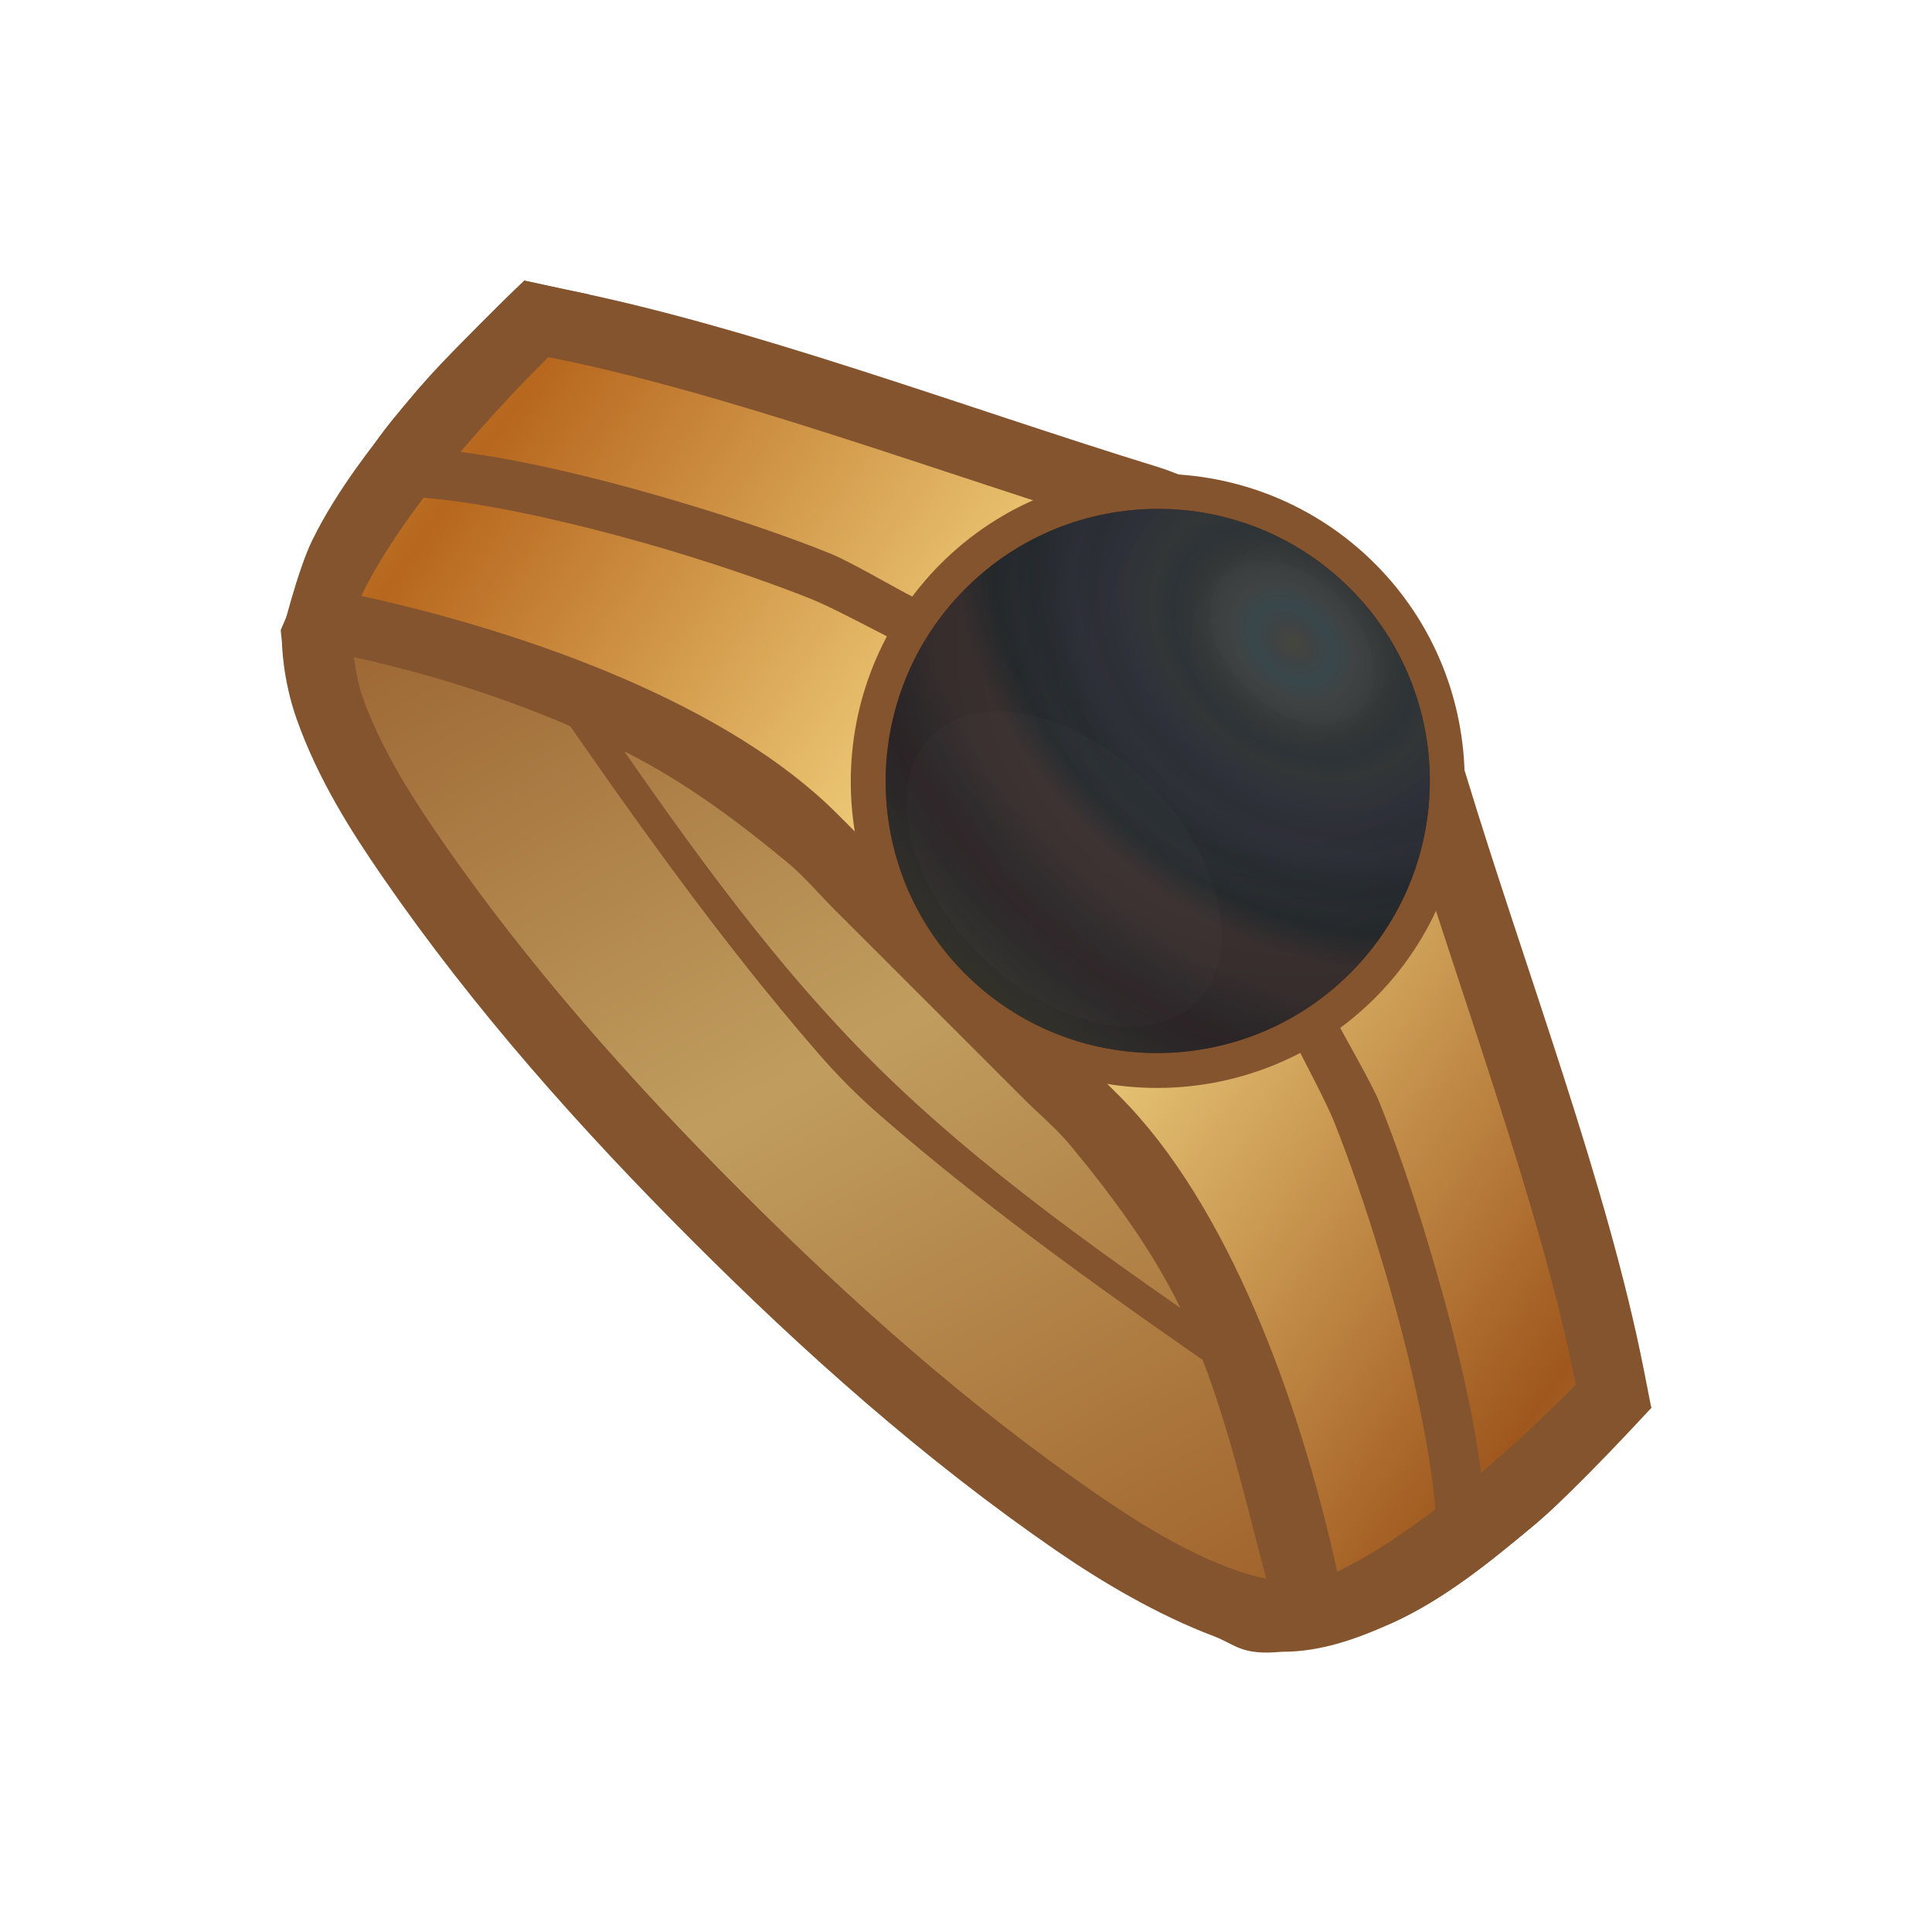 <svg height="500" viewBox="0 0 500 500" width="500" xmlns="http://www.w3.org/2000/svg" xmlns:xlink="http://www.w3.org/1999/xlink"><linearGradient id="a" gradientTransform="matrix(391.593 0 0 -391.593 60.796 7618.49)" gradientUnits="userSpaceOnUse" spreadMethod="pad" x1="0" x2="1" y1="0" y2="0"><stop offset="0" stop-color="#9f571d"/><stop offset=".511" stop-color="#fde791"/><stop offset="1" stop-color="#b7671e"/></linearGradient><linearGradient id="b" gradientTransform="matrix(2.678 0 0 3.184 -475.642 -806.155)" gradientUnits="userSpaceOnUse" spreadMethod="reflect" x1="179.576" x2="356.358" xlink:href="#a" y1="308.961" y2="369.72"/><linearGradient id="c" gradientTransform="matrix(2.678 0 0 3.184 -475.642 -806.155)" gradientUnits="userSpaceOnUse" spreadMethod="reflect" x1="350.204" x2="181.843" xlink:href="#a" y1="281.509" y2="317.286"/><radialGradient id="d" cx="115.698" cy="67.621" gradientTransform="matrix(-1.84 -1.674 1.23 -1.352 215.82 330.764)" gradientUnits="userSpaceOnUse" r="42.695"><stop offset="0" stop-color="#45453b"/><stop offset=".031" stop-color="#3d4243"/><stop offset=".062" stop-color="#36464a"/><stop offset=".094" stop-color="#3d4243"/><stop offset=".156" stop-color="#333738"/><stop offset=".188" stop-color="#2e3438"/><stop offset=".219" stop-color="#333738"/><stop offset=".281" stop-color="#30323b"/><stop offset=".312" stop-color="#2e3038"/><stop offset=".344" stop-color="#30323b"/><stop offset=".406" stop-color="#292f33"/><stop offset=".438" stop-color="#2c3135"/><stop offset=".469" stop-color="#292f32"/><stop offset=".531" stop-color="#433737"/><stop offset=".562" stop-color="#433737"/><stop offset=".594" stop-color="#433737"/><stop offset=".656" stop-color="#383335"/><stop offset=".714" stop-color="#382e31"/><stop offset=".766" stop-color="#383335"/><stop offset=".878" stop-color="#45453b"/><stop offset=".938" stop-color="#453b3b"/><stop offset="1" stop-color="#45453b"/></radialGradient><radialGradient id="e" cx="86.055" cy="45.671" gradientTransform="matrix(-1.258 -1.244 1.244 -1.258 137.525 210.22)" gradientUnits="userSpaceOnUse" r="40.308"><stop offset="0" stop-opacity="0"/><stop offset=".124" stop-opacity="0"/><stop offset=".417" stop-opacity=".1"/><stop offset=".667" stop-opacity=".5"/><stop offset=".917" stop-opacity=".75"/><stop offset="1"/></radialGradient><filter id="f" color-interpolation-filters="sRGB" height="1.216" width="1.216" x="-.108" y="-.108"><feGaussianBlur stdDeviation="2.316"/></filter><filter id="g" color-interpolation-filters="sRGB" height="1.6" width="1.6" x="-.3" y="-.3"><feGaussianBlur stdDeviation="3.339"/></filter><g stroke-width="1.27" transform="matrix(.557 .557 -.557 .557 249.322 -27.595)"><path d="m235.536 236.182c-49.302-3.531-96.923-8.082-146.817-20.81-20.403 9.33-40.488 20.505-58.523 32.176 2.94 3.551 8.356 7.681 16.635 11.493 12.34 5.734 30.012 10.844 50.944 14.86 41.919 8.101 97.095 12.238 152.27 12.174 55.176.064 110.351-4.073 152.29-12.155 20.937-4.009 38.566-9.164 50.912-14.892 8.273-3.818 13.683-7.955 16.61-11.519-18.074-11.582-38.12-22.719-58.485-32.138-49.957 12.792-97.633 17.441-147.007 20.874-9.586.667-19.244.623-28.829-.064z" fill="#dc8add" stroke-width="1.143"/><path d="m-12.029 191.953s-1.321 48.559 2.993 72.287c4.113 22.618 21.586 65.501 21.586 65.501l3.164 2.576s8.572 8.379 21.252 14.414c18.996 9.041 38.548 13.378 56.637 16.703 51.95 9.55 104.597 12.547 156.402 12.551 51.804.003 104.465-2.964 156.432-12.533 18.087-3.331 38.683-8.645 56.621-16.744 6.968-3.146 10.9-1.819 19.424-12.196 9.202-9.046 14.779-21.057 19.181-32.992 6.44-17.462 8.33-36.395 10.001-54.931 1.633-18.116-.018-54.569-.018-54.569l-26.141-10.443s-51.616 7.476-77.373 11.162c-50.041 7.162-98.138 17.416-145.354 20.699-8.458.588-17.047.553-25.609-.061-47.219-3.382-95.28-13.482-145.207-20.637-25.738-3.688-85.955-12.458-85.955-12.458z" fill="#84542e" stroke-width="1.27"/><path d="m488.783 204.204s-51.603 7.474-77.411 11.168c-48.995 7.013-97.633 17.441-147.007 20.874-9.586.667-19.244.623-28.829-.064-49.302-3.531-97.888-13.799-146.817-20.81-25.807-3.698-77.405-11.212-77.405-11.212l1.61 42.429s22.47 8.69 33.908 12.453c16.803 5.529 33.546 11.662 50.944 14.86 50.08 9.206 101.312 18.631 152.23 18.635 50.925.003 102.247-9.393 152.33-18.616 17.389-3.202 34.112-9.378 50.912-14.892 11.443-3.755 31.018-8.813 33.945-12.377zm-473.784 61.603c3.67 24.68 5.818 28.326 8.35 37.267l6.809 11.519s10.55 8.597 16.635 11.493c15.972 7.602 33.546 11.662 50.944 14.86 50.08 9.206 101.352 12.171 152.27 12.174 50.925.003 102.207-2.933 152.29-12.155 17.389-3.202 34.956-7.273 50.912-14.892 6.08-2.903 13.683-7.955 16.61-11.519l6.937-11.519 8.337-37.229s-48.969 12.066-73.758 16.61c-48.683 8.923-97.633 17.441-147.007 20.874-9.586.667-19.244.623-28.829-.064-49.302-3.531-98.198-11.9-146.817-20.81-24.764-4.539-73.682-16.61-73.682-16.61z" fill="url(#b)" stroke-width="45.727"/><path d="m488.783 204.204s-51.603 7.474-77.411 11.168c-48.995 7.013-97.633 17.441-147.007 20.874-9.586.667-19.244.623-28.829-.064-49.302-3.531-97.888-13.799-146.817-20.81-25.807-3.698-77.405-11.212-77.405-11.212l1.61 42.429s22.47 8.69 33.908 12.453c16.803 5.529 33.546 11.662 50.944 14.86 50.08 9.206 101.312 18.631 152.23 18.635 50.925.003 102.247-9.393 152.33-18.616 17.389-3.202 34.112-9.378 50.912-14.892 11.443-3.755 31.018-8.813 33.945-12.377zm-473.784 61.603c3.67 24.68 5.818 28.326 8.35 37.267l6.809 11.519s10.55 8.597 16.635 11.493c15.972 7.602 33.546 11.662 50.944 14.86 50.08 9.206 101.352 12.171 152.27 12.174 50.925.003 102.207-2.933 152.29-12.155 17.389-3.202 34.956-7.273 50.912-14.892 6.08-2.903 13.683-7.955 16.61-11.519l6.937-11.519 8.337-37.229s-48.969 12.066-73.758 16.61c-48.683 8.923-97.633 17.441-147.007 20.874-9.586.667-19.244.623-28.829-.064-49.302-3.531-98.198-11.9-146.817-20.81-24.764-4.539-73.682-16.61-73.682-16.61z" fill="#84542e" opacity=".5" stroke-width="1.27"/><path d="m251.478 66.351c-14.409.13-28.317 5.617-42.09 9.849-10.544 3.24-23.724 8.059-30.894 11.855-58.601 31.025-127.987 62.251-179.926 97.123l-10.597 6.775s-.201 8.137-.176 12.206c.085 14.148-.344 28.357 1.125 42.429 1.933 18.516 4.091 37.305 10.082 54.931 3.557 10.466 15.13 29.509 15.13 29.509l21.744-12.009c26.509-16.953 55.414-31.303 85.452-41.173 20.27-6.66 41.66-9.851 62.904-11.831 7.223-.673 14.509 0 21.764 0h88.151c7.253 0 14.54-.692 21.76 0 21.291 2.039 42.795 5.16 62.998 12.18 29.405 10.217 56.01 27.311 82.928 42.946 7.09 4.118 20.648 13.369 20.648 13.369s14.617-20.699 18.979-32.444c6.546-17.627 8.495-36.754 10.203-55.479 1.284-14.084.01-28.286 0-42.429-.003-4.047-.018-12.14-.018-12.14l-10.113-6.793c-51.981-34.923-121.506-65.958-179.914-97.158-6.958-3.717-20.412-9.912-31.187-13.339-12.656-4.027-25.673-8.498-38.954-8.378z" fill="#84542e"/><path d="m311.61 243.151h4.327c49.957.064 111.688 28.447 160.817 59.885 3.755-10.501 6.428-23.738 8.337-37.229-16.737-14.319-45.248-32.138-72.104-46.393-15.274-8.146-30.038-15.274-41.811-20.301-5.918-2.482-18.455-6.364-22.401-7.637-4.009-1.336-4.822-1.536-7.319-1.846-60.46-7.506-122.313-7.506-182.773 0-2.497.31-3.309.509-7.319 1.846-3.946 1.273-16.483 5.155-22.401 7.637-11.773 5.028-26.538 12.155-41.748 20.237-26.881 14.357-55.513 32.17-72.218 46.457 1.865 13.498 4.608 26.754 8.35 37.267 49.079-31.387 110.898-59.859 160.855-59.923h4.327zm25.074-70.385c4.138.427 7.509 1.018 12.219 2.546 4.646 1.591 22.401 6.237 28.638 8.91 12.346 5.218 27.429 12.537 43.02 20.874 23.547 12.601 48.239 27.365 66.631 41.557 1.464-18.137 1.591-33.538 1.591-42.448-49.257-33.093-118.497-64.217-177.936-95.969-20.046-10.708-37.54-31.801-60.266-31.884-23.062-.084-41.006 21.119-61.387 31.909-59.532 31.518-128.609 62.819-177.879 95.899-.019 8.929.134 24.355 1.61 42.429 18.347-14.147 42.995-28.88 66.65-41.499 15.604-8.324 30.681-15.649 43.027-20.867 6.237-2.673 23.992-7.319 28.638-8.91 4.709-1.527 8.08-2.119 12.219-2.546 57.438-5.92 115.789-5.92 173.227 0z" fill="url(#c)" stroke-width="45.727"/></g><g transform="matrix(1.747 0 0 1.747 184.063 86.544)"><g stroke-width="2.164"><path d="m66.166 23.443c-10.923-0-21.862 4.178-30.187 12.503-16.65 16.65-16.732 43.796-.076 60.451 16.655 16.655 43.801 16.573 60.451-.076 16.65-16.65 16.65-43.725 0-60.375-8.325-8.325-19.265-12.503-30.187-12.503z" fill="#0d0a10"/><path d="m37.675 37.644c-15.732 15.732-15.807 41.323-.075 57.055 15.732 15.732 41.323 15.657 57.055-.075 15.732-15.732 15.732-41.248 0-56.98-7.866-7.866-18.178-11.8-28.49-11.8-10.312-0-20.624 3.933-28.49 11.799z" fill="#271d30"/><path d="m66.166 23.443c-10.923-0-21.862 4.178-30.187 12.503-16.65 16.65-16.732 43.796-.076 60.451 16.655 16.655 43.801 16.573 60.451-.076 16.65-16.65 16.65-43.725 0-60.375-8.325-8.325-19.265-12.503-30.187-12.503z" fill="url(#d)"/><path d="m66.166 23.443c-10.923-0-21.862 4.178-30.187 12.503-16.65 16.65-16.732 43.796-.076 60.451 16.655 16.655 43.801 16.573 60.451-.076 16.65-16.65 16.65-43.725 0-60.375-8.325-8.325-19.265-12.503-30.187-12.503z" fill="url(#e)" opacity=".33"/><path d="m64.756 40.032a30.645 19.641 45 0 1 7.781 35.557 30.645 19.641 45 0 1 -35.557-7.781 30.645 19.641 45 0 1 -7.781-35.557 30.645 19.641 45 0 1 35.557 7.781z" fill="#fff" filter="url(#f)" opacity=".125" stroke-width=".823" transform="matrix(.907 0 0 .907 6.136 30.277)"/><path d="m95.612 9.446a15.608 10.638 45 0 1 3.515 18.559 15.608 10.638 45 0 1 -18.559-3.515 15.608 10.638 45 0 1 -3.515-18.559 15.608 10.638 45 0 1 18.559 3.515z" fill="#fff" filter="url(#g)" opacity=".1" stroke-width=".507" transform="matrix(.907 0 0 .907 6.136 30.277)"/><path d="m66.166 23.443c-10.923-0-21.862 4.178-30.187 12.503-16.65 16.65-16.732 43.796-.076 60.451 16.655 16.655 43.801 16.573 60.451-.076 16.65-16.65 16.65-43.725 0-60.375-8.325-8.325-19.265-12.503-30.187-12.503zm-.001 2.401c10.312 0 20.624 3.933 28.49 11.799 15.732 15.732 15.732 41.249 0 56.981-15.732 15.732-41.323 15.807-57.055.075-15.732-15.732-15.658-41.323.075-57.055 7.866-7.866 18.178-11.799 28.49-11.799z" fill="#0d0a10"/></g><path d="m66.166 20.65c-11.633-0-23.303 4.462-32.162 13.321-17.718 17.718-17.805 46.672-.076 64.401 17.729 17.73 46.683 17.644 64.401-.074 17.718-17.717 17.718-46.609 0-64.327-8.859-8.859-20.53-13.32-32.162-13.321zm0 5.195c10.312 0 20.623 3.934 28.489 11.8 15.732 15.732 15.732 41.248 0 56.98-15.732 15.732-41.322 15.807-57.055.075-15.732-15.732-15.658-41.324.075-57.056 7.866-7.866 18.178-11.799 28.491-11.799z" fill="#84542e" stroke-width=".572"/></g></svg>